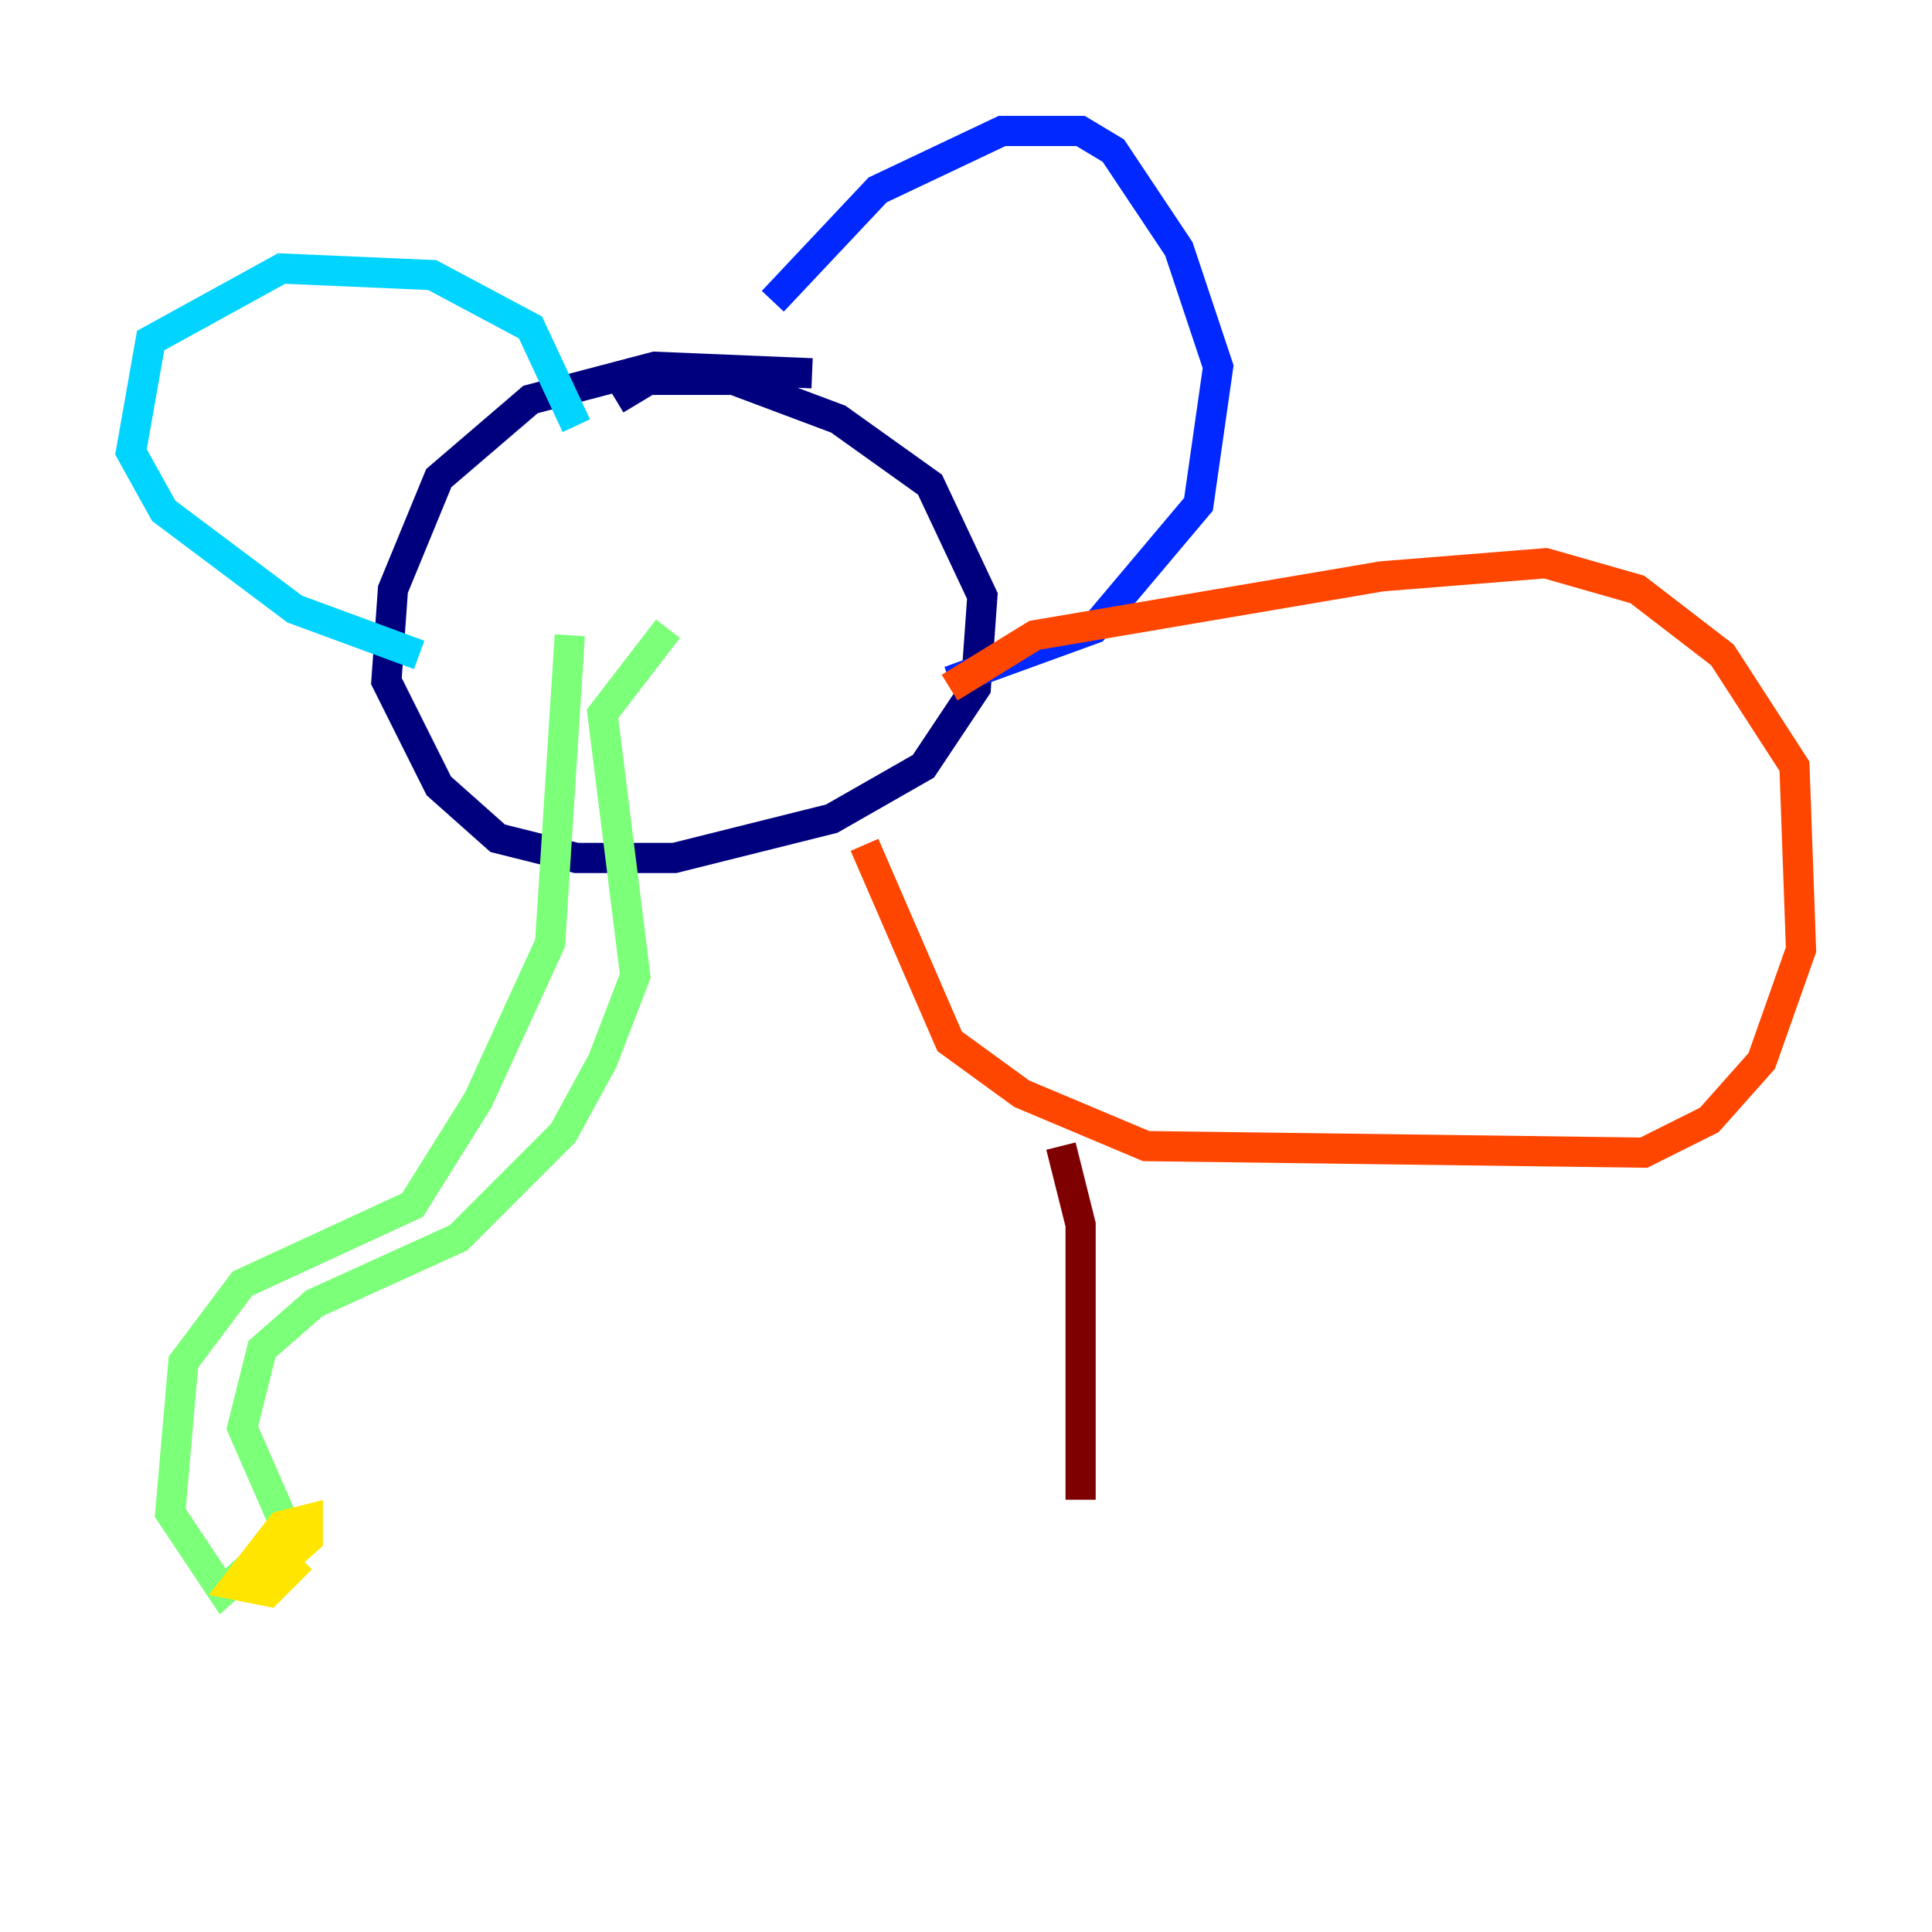<?xml version="1.0" encoding="utf-8" ?>
<svg baseProfile="tiny" height="128" version="1.2" viewBox="0,0,128,128" width="128" xmlns="http://www.w3.org/2000/svg" xmlns:ev="http://www.w3.org/2001/xml-events" xmlns:xlink="http://www.w3.org/1999/xlink"><defs /><polyline fill="none" points="53.803,24.732 43.39,24.298 35.146,26.468 29.071,31.675 26.034,39.051 25.6,45.125 29.071,52.068 32.976,55.539 38.183,56.841 44.691,56.841 55.105,54.237 61.18,50.766 64.651,45.559 65.085,39.485 61.614,32.108 55.539,27.77 48.597,25.166 42.956,25.166 40.786,26.468" stroke="#00007f" stroke-width="2" /><polyline fill="none" points="51.2,19.959 58.142,12.583 66.386,8.678 71.593,8.678 73.763,9.98 78.102,16.488 80.705,24.298 79.403,33.41 72.461,41.654 62.915,45.125" stroke="#0028ff" stroke-width="2" /><polyline fill="none" points="38.183,28.203 35.146,21.695 28.637,18.224 18.658,17.79 9.98,22.563 8.678,29.939 10.848,33.844 19.525,40.352 27.77,43.39" stroke="#00d4ff" stroke-width="2" /><polyline fill="none" points="37.749,42.088 36.447,62.481 31.675,72.895 27.336,79.837 16.054,85.044 12.149,90.251 11.281,100.231 14.752,105.437 19.091,101.532 16.054,94.59 17.356,89.383 20.827,86.346 30.373,82.007 37.315,75.064 39.919,70.291 42.088,64.651 39.919,47.295 44.258,41.654" stroke="#7cff79" stroke-width="2" /><polyline fill="none" points="16.488,105.437 20.393,101.966 20.393,100.664 18.658,101.098 15.62,105.003 17.79,105.437 19.959,103.268" stroke="#ffe500" stroke-width="2" /><polyline fill="none" points="62.915,45.559 68.556,42.088 91.552,38.183 102.4,37.315 108.475,39.051 114.115,43.39 118.888,50.766 119.322,62.915 116.719,70.291 113.248,74.197 108.909,76.366 75.932,75.932 67.688,72.461 62.915,68.99 57.275,55.973" stroke="#ff4600" stroke-width="2" /><polyline fill="none" points="70.291,75.932 71.593,81.139 71.593,99.363" stroke="#7f0000" stroke-width="2" /></svg>